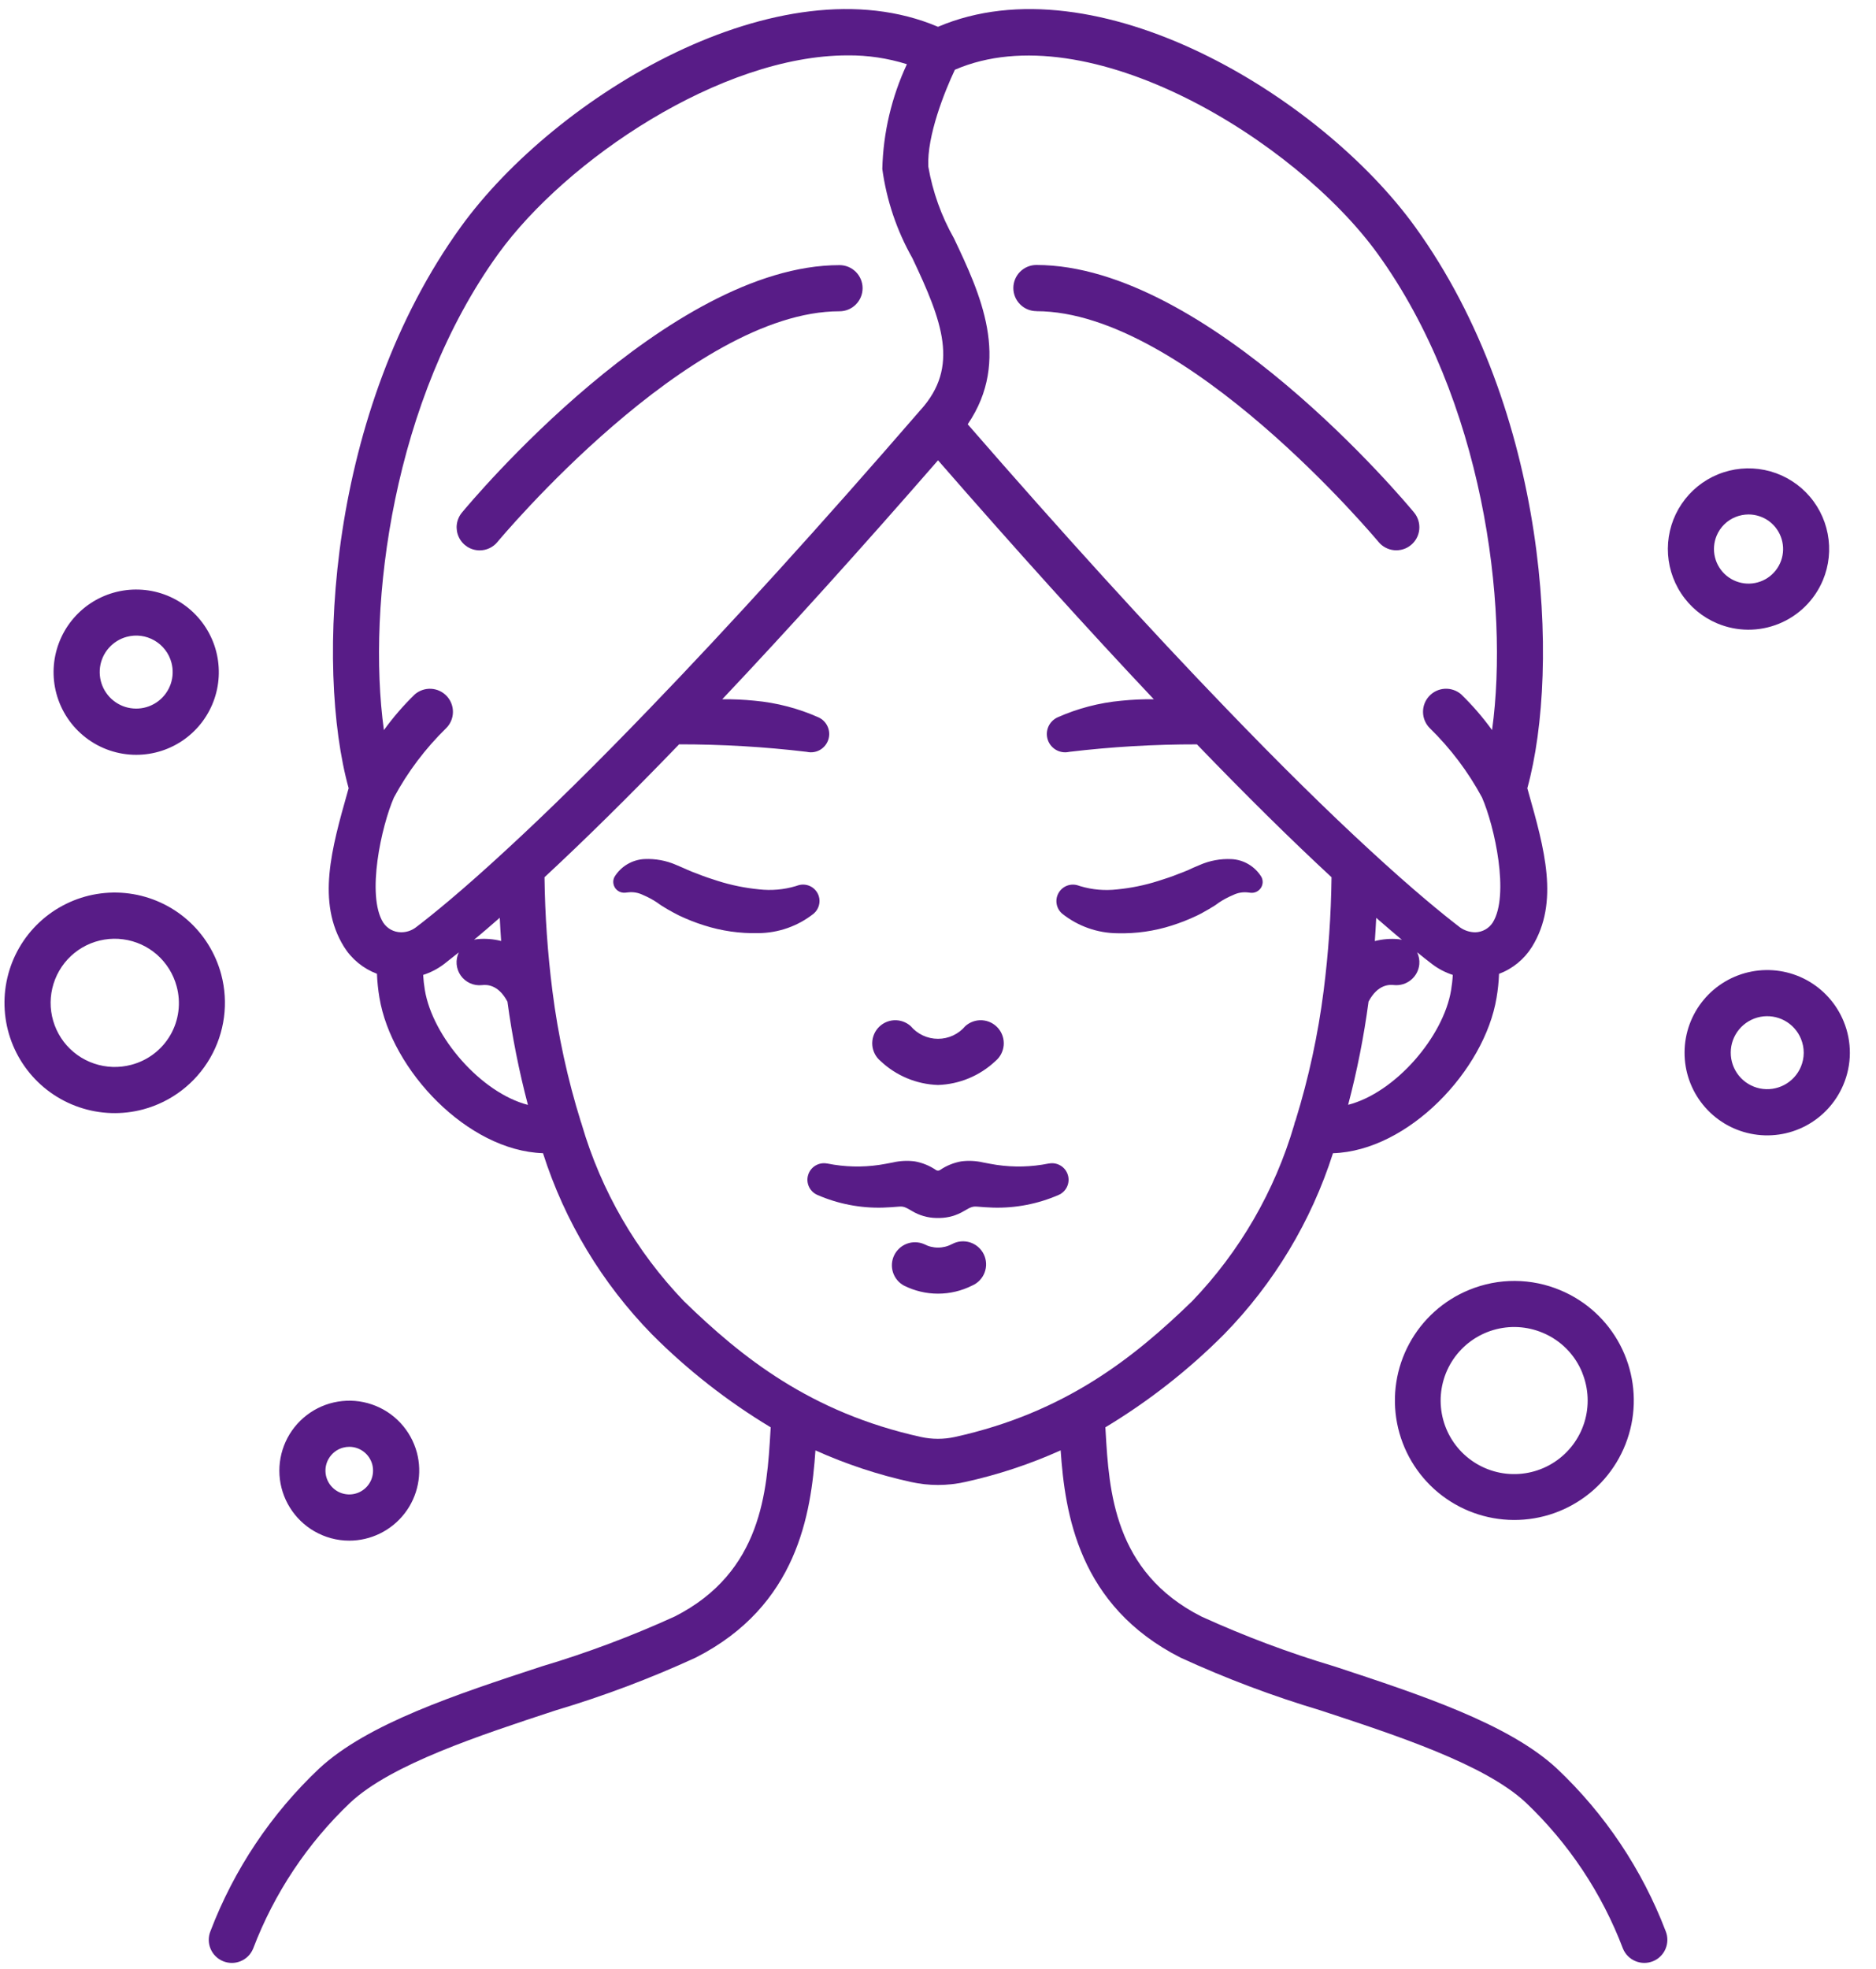<svg width="61" height="64" viewBox="0 0 61 64" fill="none" xmlns="http://www.w3.org/2000/svg">
<path d="M47.773 41.926C46.941 42.265 46.253 42.883 45.825 43.673C45.397 44.463 45.257 45.377 45.427 46.259C45.598 47.142 46.069 47.937 46.76 48.511C47.452 49.085 48.321 49.401 49.219 49.406C50.118 49.411 50.99 49.104 51.688 48.538C52.386 47.971 52.865 47.181 53.046 46.3C53.226 45.42 53.095 44.505 52.676 43.71C52.257 42.915 51.575 42.29 50.746 41.942C50.277 41.743 49.772 41.639 49.261 41.636C48.751 41.633 48.245 41.732 47.773 41.926ZM51.448 44.622C51.657 45.135 51.681 45.703 51.518 46.232C51.354 46.76 51.012 47.215 50.55 47.52C50.088 47.825 49.535 47.959 48.985 47.902C48.435 47.844 47.922 47.597 47.533 47.204C47.145 46.81 46.904 46.294 46.854 45.743C46.803 45.192 46.945 44.641 47.255 44.183C47.566 43.725 48.026 43.389 48.556 43.232C49.087 43.075 49.655 43.107 50.164 43.322C50.454 43.443 50.717 43.62 50.938 43.843C51.158 44.066 51.333 44.331 51.45 44.622H51.448ZM7.193 31.673C7.01 30.988 6.628 30.372 6.096 29.904C5.563 29.436 4.904 29.137 4.201 29.043C3.498 28.95 2.783 29.067 2.147 29.381C1.511 29.694 0.982 30.188 0.627 30.802C0.272 31.416 0.107 32.121 0.153 32.828C0.198 33.536 0.453 34.214 0.884 34.777C1.315 35.34 1.904 35.762 2.575 35.99C3.246 36.219 3.97 36.243 4.655 36.06C5.573 35.814 6.356 35.214 6.832 34.391C7.307 33.569 7.437 32.591 7.193 31.673ZM4.268 34.611C3.87 34.717 3.449 34.703 3.059 34.57C2.668 34.438 2.326 34.192 2.075 33.865C1.825 33.538 1.677 33.143 1.65 32.732C1.624 32.321 1.72 31.911 1.926 31.554C2.132 31.197 2.44 30.909 2.81 30.727C3.18 30.546 3.596 30.477 4.004 30.532C4.413 30.586 4.796 30.76 5.106 31.032C5.415 31.305 5.637 31.662 5.744 32.061C5.816 32.325 5.835 32.601 5.8 32.873C5.765 33.145 5.677 33.407 5.539 33.645C5.402 33.882 5.219 34.089 5.001 34.255C4.782 34.421 4.533 34.542 4.268 34.611ZM59.95 33.204C59.715 32.628 59.288 32.152 58.742 31.855C58.195 31.559 57.563 31.462 56.952 31.58C56.342 31.698 55.791 32.023 55.394 32.502C54.997 32.98 54.778 33.581 54.775 34.203C54.771 34.825 54.983 35.428 55.375 35.911C55.767 36.394 56.314 36.726 56.923 36.85C57.532 36.975 58.165 36.885 58.715 36.595C59.265 36.304 59.697 35.833 59.938 35.26C60.076 34.935 60.148 34.586 60.15 34.233C60.152 33.88 60.084 33.53 59.95 33.204ZM58.556 34.678C58.449 34.931 58.258 35.139 58.015 35.266C57.772 35.394 57.493 35.434 57.224 35.379C56.955 35.324 56.714 35.177 56.541 34.964C56.369 34.751 56.275 34.484 56.277 34.21C56.278 33.935 56.375 33.67 56.55 33.459C56.726 33.248 56.969 33.104 57.238 33.052C57.508 33 57.787 33.044 58.028 33.174C58.269 33.305 58.458 33.515 58.561 33.769C58.62 33.914 58.651 34.068 58.65 34.224C58.649 34.38 58.617 34.534 58.556 34.678ZM4.429 24.535C4.991 24.535 5.538 24.359 5.994 24.032C6.45 23.705 6.792 23.244 6.973 22.712C7.153 22.181 7.162 21.606 7 21.069C6.837 20.532 6.51 20.06 6.065 19.718C5.619 19.376 5.079 19.182 4.518 19.164C3.957 19.145 3.404 19.303 2.937 19.614C2.471 19.926 2.113 20.375 1.915 20.901C1.717 21.426 1.688 22 1.833 22.542C1.986 23.113 2.323 23.619 2.793 23.979C3.262 24.34 3.838 24.535 4.429 24.535ZM4.122 20.7C4.273 20.659 4.43 20.649 4.585 20.669C4.739 20.69 4.888 20.741 5.023 20.819C5.158 20.897 5.276 21.001 5.371 21.125C5.466 21.248 5.535 21.39 5.575 21.54C5.635 21.767 5.627 22.007 5.552 22.229C5.476 22.451 5.336 22.645 5.15 22.788C4.964 22.931 4.739 23.015 4.505 23.03C4.271 23.045 4.037 22.991 3.834 22.873C3.631 22.756 3.468 22.58 3.364 22.37C3.26 22.159 3.222 21.923 3.252 21.69C3.283 21.457 3.382 21.239 3.537 21.063C3.692 20.887 3.896 20.76 4.122 20.7ZM10.22 49.772C10.565 49.972 10.957 50.078 11.355 50.078C11.704 50.078 12.048 49.998 12.361 49.843C12.674 49.689 12.947 49.465 13.16 49.188C13.373 48.912 13.519 48.59 13.587 48.248C13.656 47.906 13.645 47.553 13.556 47.216C13.459 46.855 13.275 46.523 13.019 46.249C12.764 45.976 12.445 45.77 12.091 45.65C11.737 45.529 11.358 45.498 10.989 45.559C10.62 45.619 10.272 45.77 9.975 45.998C9.678 46.225 9.442 46.522 9.287 46.863C9.133 47.203 9.064 47.577 9.088 47.95C9.113 48.323 9.228 48.685 9.426 49.002C9.623 49.32 9.895 49.584 10.219 49.772H10.22ZM10.688 47.414C10.739 47.326 10.807 47.249 10.888 47.187C10.968 47.125 11.061 47.08 11.159 47.054C11.224 47.037 11.291 47.028 11.359 47.028C11.529 47.028 11.695 47.085 11.829 47.189C11.964 47.293 12.061 47.439 12.105 47.603C12.148 47.768 12.136 47.942 12.071 48.1C12.005 48.257 11.89 48.388 11.742 48.473C11.595 48.558 11.423 48.592 11.254 48.569C11.085 48.547 10.929 48.469 10.809 48.348C10.688 48.228 10.611 48.071 10.589 47.902C10.567 47.733 10.601 47.562 10.687 47.414H10.688ZM55.837 20.263C56.478 20.533 57.2 20.537 57.844 20.274C58.488 20.012 59.002 19.504 59.272 18.863C59.473 18.385 59.528 17.858 59.429 17.349C59.331 16.84 59.084 16.371 58.719 16.002C58.354 15.633 57.889 15.381 57.38 15.277C56.872 15.173 56.345 15.222 55.864 15.418C55.384 15.613 54.973 15.947 54.682 16.377C54.391 16.806 54.235 17.313 54.232 17.831C54.229 18.35 54.38 18.858 54.666 19.291C54.951 19.724 55.359 20.062 55.837 20.263ZM55.819 17.41C55.876 17.274 55.959 17.151 56.064 17.047C56.169 16.943 56.293 16.861 56.43 16.806C56.565 16.751 56.709 16.723 56.855 16.722C57.096 16.722 57.331 16.8 57.525 16.943C57.719 17.087 57.861 17.29 57.931 17.521C58.001 17.752 57.995 17.999 57.913 18.227C57.831 18.454 57.679 18.649 57.478 18.782C57.277 18.916 57.038 18.981 56.797 18.969C56.556 18.956 56.325 18.866 56.139 18.712C55.953 18.558 55.821 18.349 55.764 18.114C55.706 17.88 55.726 17.633 55.819 17.41ZM30.5 35.267C31.196 35.244 31.86 34.967 32.367 34.49C32.443 34.426 32.507 34.348 32.553 34.26C32.599 34.171 32.627 34.075 32.636 33.975C32.644 33.876 32.633 33.776 32.602 33.681C32.572 33.586 32.522 33.498 32.457 33.422C32.392 33.347 32.312 33.285 32.223 33.24C32.134 33.196 32.037 33.17 31.937 33.163C31.837 33.157 31.738 33.17 31.643 33.203C31.549 33.236 31.462 33.287 31.388 33.353C31.279 33.483 31.143 33.586 30.99 33.658C30.836 33.729 30.669 33.766 30.5 33.766C30.331 33.766 30.164 33.729 30.01 33.658C29.857 33.586 29.721 33.483 29.612 33.353C29.538 33.287 29.451 33.236 29.357 33.203C29.262 33.17 29.163 33.157 29.063 33.163C28.963 33.17 28.866 33.196 28.777 33.24C28.688 33.285 28.608 33.347 28.543 33.422C28.478 33.498 28.428 33.586 28.398 33.681C28.367 33.776 28.356 33.876 28.364 33.975C28.372 34.075 28.401 34.171 28.447 34.26C28.493 34.348 28.557 34.426 28.634 34.49C29.14 34.967 29.804 35.244 30.5 35.267ZM34.104 37.82H34.095C33.539 37.932 32.968 37.947 32.407 37.864C32.267 37.843 32.13 37.816 31.967 37.785C31.733 37.731 31.492 37.719 31.255 37.75C31.006 37.794 30.77 37.891 30.561 38.034C30.543 38.045 30.522 38.051 30.5 38.051C30.478 38.051 30.457 38.045 30.439 38.034C30.23 37.891 29.994 37.794 29.745 37.75C29.508 37.719 29.267 37.731 29.033 37.785C28.87 37.816 28.733 37.843 28.593 37.864C28.032 37.947 27.461 37.932 26.905 37.82H26.896C26.766 37.794 26.63 37.818 26.516 37.886C26.402 37.954 26.317 38.062 26.278 38.189C26.239 38.316 26.248 38.453 26.304 38.574C26.36 38.694 26.458 38.79 26.581 38.842C27.25 39.133 27.975 39.273 28.704 39.253C28.886 39.248 29.069 39.233 29.224 39.221C29.37 39.208 29.433 39.232 29.649 39.36C29.889 39.506 30.163 39.585 30.444 39.59H30.556C30.837 39.585 31.111 39.506 31.351 39.36C31.567 39.232 31.63 39.21 31.776 39.221C31.931 39.233 32.114 39.248 32.295 39.253C33.025 39.273 33.75 39.133 34.419 38.842C34.542 38.79 34.64 38.694 34.696 38.574C34.752 38.453 34.761 38.316 34.722 38.189C34.683 38.062 34.598 37.954 34.484 37.886C34.37 37.818 34.234 37.794 34.104 37.82ZM30.956 40.438C30.816 40.513 30.659 40.552 30.5 40.552C30.341 40.552 30.184 40.513 30.044 40.438C29.866 40.363 29.667 40.359 29.486 40.427C29.306 40.495 29.159 40.63 29.075 40.803C28.991 40.977 28.978 41.176 29.037 41.36C29.097 41.543 29.224 41.697 29.394 41.788C29.738 41.96 30.116 42.05 30.5 42.05C30.885 42.05 31.264 41.96 31.607 41.788C31.7 41.749 31.785 41.69 31.855 41.617C31.925 41.544 31.98 41.457 32.016 41.362C32.051 41.267 32.068 41.166 32.063 41.065C32.059 40.963 32.034 40.864 31.99 40.773C31.946 40.681 31.884 40.6 31.807 40.533C31.731 40.466 31.641 40.416 31.545 40.384C31.448 40.353 31.346 40.342 31.245 40.351C31.144 40.36 31.046 40.39 30.957 40.438H30.956ZM39.304 29.553L39.495 29.437C39.555 29.399 39.583 29.375 39.629 29.342C39.776 29.244 39.932 29.16 40.096 29.092C40.242 29.02 40.405 28.991 40.567 29.008L40.667 29.019C40.73 29.026 40.794 29.015 40.852 28.988C40.91 28.961 40.959 28.919 40.995 28.867C41.031 28.814 41.052 28.753 41.056 28.689C41.06 28.626 41.046 28.562 41.017 28.506C40.914 28.336 40.771 28.195 40.601 28.094C40.431 27.992 40.238 27.934 40.04 27.925C39.686 27.908 39.333 27.974 39.009 28.116L38.797 28.206L38.642 28.278C38.535 28.321 38.431 28.368 38.319 28.406C38.104 28.494 37.88 28.566 37.658 28.636C37.225 28.774 36.779 28.865 36.328 28.909C35.924 28.956 35.515 28.921 35.125 28.804L35.052 28.78C34.934 28.742 34.806 28.746 34.69 28.791C34.574 28.837 34.478 28.921 34.418 29.03C34.357 29.138 34.336 29.265 34.359 29.387C34.381 29.509 34.445 29.62 34.54 29.7C35.054 30.109 35.69 30.332 36.346 30.335C36.943 30.35 37.537 30.265 38.105 30.083C38.382 29.995 38.653 29.888 38.916 29.763C39.05 29.7 39.176 29.625 39.304 29.553ZM26.622 29.123C26.578 28.988 26.483 28.876 26.356 28.811C26.229 28.747 26.082 28.735 25.947 28.779L25.874 28.803C25.485 28.919 25.077 28.954 24.674 28.907C24.222 28.863 23.776 28.772 23.343 28.635C23.122 28.565 22.898 28.492 22.683 28.404C22.571 28.367 22.466 28.32 22.36 28.276L22.2 28.205L21.988 28.114C21.664 27.972 21.311 27.907 20.957 27.923C20.76 27.933 20.567 27.991 20.397 28.092C20.226 28.193 20.083 28.335 19.98 28.504C19.948 28.566 19.935 28.635 19.943 28.704C19.953 28.797 20 28.882 20.073 28.941C20.146 28.999 20.24 29.026 20.332 29.016L20.433 29.005C20.594 28.988 20.758 29.017 20.904 29.089C21.067 29.157 21.223 29.241 21.37 29.339C21.416 29.372 21.445 29.396 21.505 29.434L21.695 29.55C21.823 29.622 21.951 29.696 22.082 29.759C22.345 29.884 22.616 29.991 22.893 30.078C23.462 30.26 24.056 30.345 24.652 30.331C25.308 30.328 25.945 30.104 26.459 29.696C26.539 29.627 26.598 29.536 26.627 29.434C26.656 29.332 26.655 29.224 26.622 29.123Z" fill="#581C87"/>
<path d="M50.621 57.483C49.047 56.025 46.172 55.083 43.394 54.167C41.914 53.726 40.467 53.183 39.062 52.543C36.218 51.1 36.062 48.457 35.95 46.527C35.95 46.48 35.944 46.44 35.941 46.395C37.346 45.549 38.642 44.535 39.8 43.373C41.424 41.713 42.637 39.697 43.343 37.485C45.797 37.407 48.273 34.788 48.662 32.431C48.706 32.174 48.733 31.915 48.743 31.654C49.188 31.487 49.565 31.177 49.816 30.773C50.711 29.323 50.216 27.58 49.694 25.734L49.662 25.622C50.748 21.69 50.344 13.367 46.013 7.372C42.93 3.109 35.63 -1.31 30.5 0.871C25.369 -1.311 18.07 3.108 14.987 7.371C10.654 13.368 10.249 21.691 11.337 25.621L11.305 25.732C10.783 27.578 10.289 29.322 11.183 30.772C11.434 31.175 11.812 31.485 12.257 31.652C12.267 31.911 12.294 32.169 12.337 32.425C12.727 34.786 15.203 37.405 17.656 37.484C18.363 39.696 19.576 41.713 21.2 43.373C22.358 44.535 23.655 45.549 25.061 46.395C25.058 46.44 25.055 46.48 25.052 46.527C24.938 48.457 24.783 51.1 21.94 52.543C20.535 53.183 19.088 53.726 17.608 54.167C14.828 55.08 11.954 56.025 10.38 57.483C8.818 58.957 7.609 60.765 6.843 62.772C6.768 62.956 6.77 63.162 6.847 63.345C6.924 63.528 7.07 63.673 7.254 63.748C7.438 63.823 7.644 63.823 7.827 63.746C8.011 63.669 8.156 63.523 8.231 63.339C8.917 61.536 10 59.91 11.4 58.583C12.733 57.348 15.572 56.415 18.076 55.592C19.629 55.129 21.147 54.557 22.619 53.881C25.933 52.199 26.373 49.198 26.515 47.144C27.513 47.593 28.555 47.938 29.623 48.172C30.201 48.3 30.8 48.3 31.378 48.172C32.448 47.937 33.49 47.592 34.488 47.143C34.63 49.197 35.07 52.198 38.385 53.88C39.857 54.556 41.375 55.128 42.928 55.592C45.431 56.415 48.27 57.347 49.604 58.583C51.004 59.91 52.087 61.535 52.772 63.339C52.848 63.523 52.993 63.669 53.177 63.745C53.36 63.822 53.566 63.823 53.75 63.748C53.934 63.673 54.08 63.528 54.157 63.345C54.234 63.161 54.236 62.955 54.161 62.771C53.394 60.765 52.184 58.957 50.621 57.483ZM45.585 30.55C45.55 30.54 45.514 30.533 45.477 30.528C45.218 30.504 44.956 30.525 44.704 30.589C44.722 30.339 44.736 30.089 44.749 29.834C45.041 30.088 45.319 30.326 45.585 30.55ZM43.835 35.915C44.127 34.81 44.349 33.688 44.5 32.555C44.808 31.975 45.2 32.005 45.331 32.019C45.529 32.038 45.727 31.978 45.88 31.851C46.034 31.725 46.131 31.543 46.15 31.345C46.162 31.21 46.138 31.075 46.079 30.953C46.243 31.085 46.408 31.218 46.561 31.334C46.765 31.49 46.995 31.61 47.239 31.689C47.23 31.854 47.211 32.019 47.184 32.183C46.934 33.702 45.366 35.52 43.834 35.912L43.835 35.915ZM44.797 8.25C48.216 12.981 49.079 19.641 48.516 23.731C48.214 23.314 47.877 22.924 47.508 22.566C47.36 22.441 47.17 22.377 46.977 22.388C46.783 22.4 46.602 22.485 46.47 22.628C46.339 22.77 46.267 22.957 46.271 23.151C46.274 23.344 46.353 23.529 46.489 23.666C47.167 24.328 47.74 25.088 48.189 25.921C48.598 26.856 49.09 29.096 48.539 29.985C48.478 30.081 48.394 30.16 48.295 30.215C48.197 30.271 48.085 30.301 47.972 30.304C47.793 30.303 47.618 30.247 47.472 30.143C46.922 29.721 45.965 28.945 44.553 27.643C43.168 26.37 41.599 24.824 39.891 23.049C37.38 20.449 34.546 17.332 31.466 13.791C32.89 11.703 31.863 9.525 31.019 7.747C30.609 7.024 30.327 6.236 30.185 5.417C30.136 4.421 30.715 2.971 31.049 2.267C35.374 0.396 42.136 4.569 44.797 8.25ZM12.809 25.922C13.258 25.088 13.832 24.328 14.509 23.667C14.646 23.53 14.725 23.345 14.728 23.152C14.732 22.958 14.66 22.771 14.529 22.628C14.397 22.486 14.216 22.401 14.022 22.389C13.829 22.378 13.639 22.442 13.491 22.567C13.122 22.925 12.785 23.315 12.483 23.732C11.92 19.642 12.783 12.982 16.202 8.251C18.411 5.196 23.445 1.8 27.562 1.8C28.216 1.794 28.866 1.891 29.489 2.087C28.991 3.155 28.718 4.314 28.689 5.492C28.828 6.511 29.159 7.494 29.666 8.389C30.648 10.458 31.198 11.919 29.941 13.317L29.931 13.327C26.696 17.064 23.725 20.334 21.104 23.05C19.397 24.824 17.828 26.369 16.441 27.644C15.031 28.946 14.076 29.722 13.522 30.144C13.383 30.249 13.213 30.305 13.039 30.303C12.923 30.302 12.81 30.273 12.708 30.217C12.607 30.161 12.521 30.081 12.458 29.984C11.91 29.1 12.4 26.856 12.809 25.922ZM16.25 29.831C16.263 30.085 16.277 30.337 16.295 30.586C16.043 30.522 15.782 30.502 15.522 30.526C15.486 30.53 15.45 30.537 15.414 30.547C15.681 30.325 15.96 30.087 16.25 29.831ZM13.814 32.178C13.787 32.016 13.769 31.853 13.759 31.689C14.003 31.612 14.231 31.493 14.435 31.339C14.588 31.221 14.754 31.089 14.919 30.956C14.862 31.076 14.837 31.208 14.848 31.341C14.859 31.473 14.905 31.601 14.981 31.709C15.058 31.818 15.162 31.904 15.283 31.959C15.404 32.014 15.537 32.035 15.669 32.021C15.8 32.007 16.192 31.977 16.5 32.558C16.653 33.689 16.875 34.81 17.166 35.914C15.635 35.517 14.065 33.7 13.814 32.178ZM31.05 46.708C30.686 46.788 30.309 46.788 29.945 46.708C26.35 45.914 24.117 44.119 22.241 42.297C20.687 40.678 19.547 38.708 18.917 36.553C18.91 36.524 18.9 36.495 18.888 36.466C18.455 35.077 18.145 33.652 17.962 32.208C17.806 30.982 17.721 29.749 17.705 28.514C19.024 27.291 20.492 25.843 22.082 24.194C23.469 24.193 24.855 24.274 26.233 24.438L26.258 24.443C26.4 24.47 26.547 24.444 26.672 24.37C26.796 24.296 26.889 24.179 26.934 24.041C26.978 23.904 26.971 23.754 26.913 23.622C26.856 23.489 26.752 23.382 26.62 23.32C25.96 23.025 25.255 22.842 24.535 22.776C24.186 22.741 23.835 22.725 23.485 22.729C25.631 20.456 27.984 17.852 30.501 14.962C33.019 17.852 35.371 20.456 37.517 22.729C37.167 22.725 36.816 22.741 36.467 22.776C35.747 22.842 35.042 23.025 34.382 23.32C34.25 23.382 34.146 23.489 34.088 23.622C34.031 23.755 34.023 23.904 34.068 24.042C34.112 24.18 34.206 24.296 34.33 24.37C34.455 24.444 34.602 24.47 34.744 24.443L34.77 24.438C36.147 24.274 37.532 24.193 38.919 24.195C40.51 25.845 41.978 27.295 43.296 28.514C43.281 29.749 43.195 30.982 43.039 32.207C42.858 33.63 42.554 35.034 42.131 36.404C42.108 36.455 42.092 36.509 42.081 36.564C41.451 38.714 40.313 40.681 38.761 42.297C36.881 44.118 34.65 45.913 31.05 46.708Z" fill="#581C87"/>
<path d="M15.595 17.89C15.706 17.89 15.815 17.866 15.915 17.819C16.015 17.772 16.104 17.703 16.174 17.618C16.236 17.543 22.43 10.118 27.298 10.118C27.497 10.118 27.688 10.039 27.828 9.898C27.969 9.757 28.048 9.567 28.048 9.368C28.048 9.169 27.969 8.978 27.828 8.837C27.688 8.697 27.497 8.618 27.298 8.618C21.732 8.618 15.289 16.336 15.018 16.664C14.928 16.774 14.871 16.907 14.853 17.048C14.836 17.188 14.859 17.331 14.919 17.459C14.979 17.588 15.075 17.696 15.195 17.773C15.314 17.849 15.453 17.889 15.595 17.89ZM33.7 10.115C38.561 10.115 44.762 17.543 44.824 17.615C44.887 17.691 44.964 17.754 45.051 17.8C45.138 17.846 45.233 17.875 45.331 17.884C45.429 17.893 45.528 17.883 45.623 17.854C45.717 17.826 45.804 17.778 45.88 17.715C45.956 17.653 46.019 17.576 46.065 17.489C46.111 17.402 46.14 17.306 46.149 17.208C46.158 17.11 46.148 17.011 46.119 16.917C46.09 16.823 46.043 16.735 45.98 16.659C45.709 16.331 39.266 8.613 33.7 8.613C33.501 8.613 33.31 8.692 33.17 8.832C33.029 8.973 32.95 9.164 32.95 9.363C32.95 9.562 33.029 9.752 33.17 9.893C33.31 10.034 33.501 10.113 33.7 10.113V10.115Z" fill="#581C87"/>
</svg>
